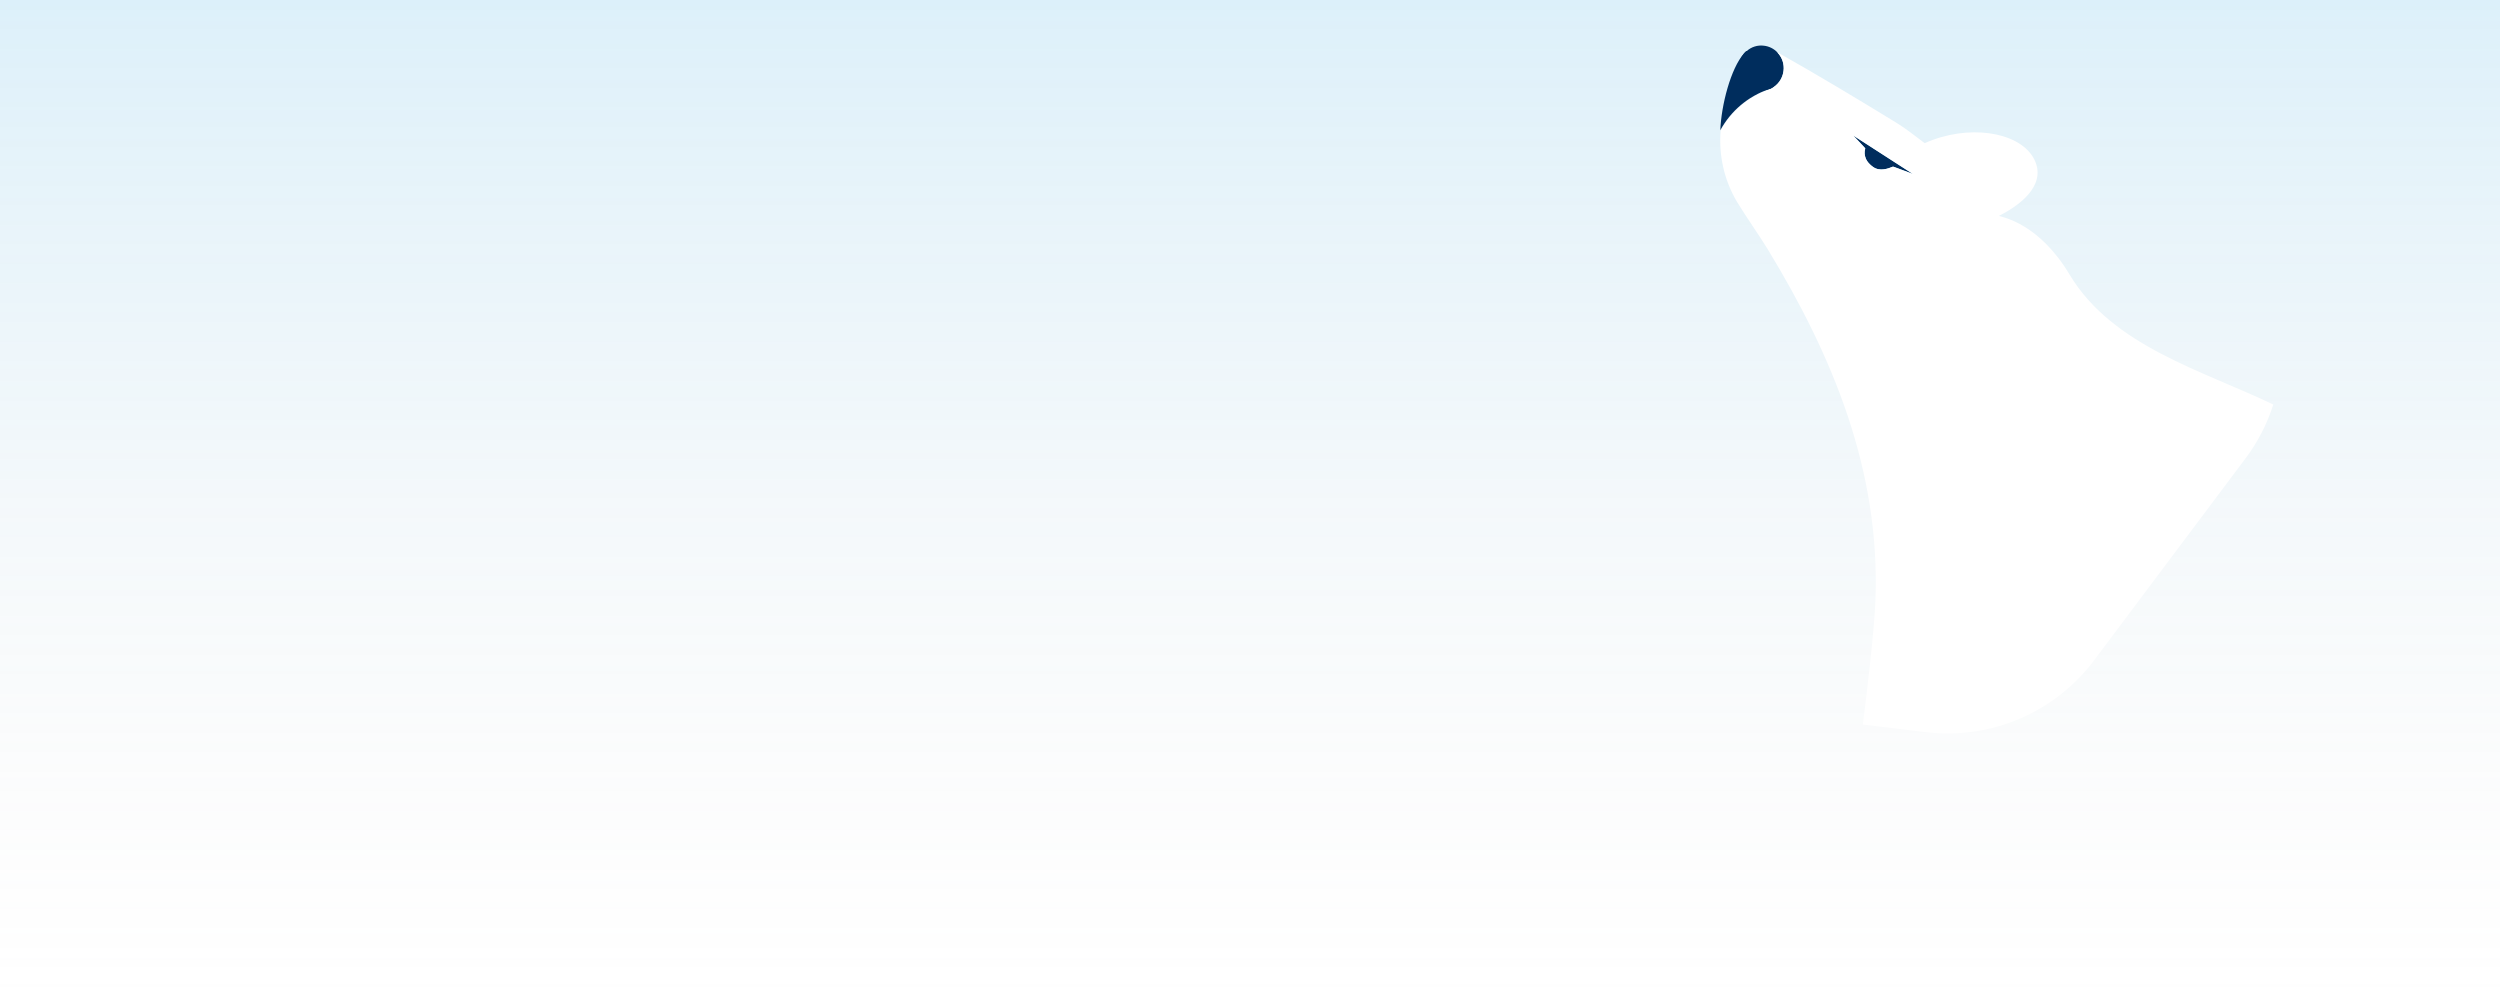 <svg width="1440" height="574" viewBox="0 0 1440 574" fill="none" xmlns="http://www.w3.org/2000/svg">
<rect width="1440" height="574" fill="url(#paint0_linear_175_3662)"/>
<path d="M1101.81 100.192L1090.38 95.939C1087.73 97.145 1082.67 98.913 1078.92 96.17C1072.88 91.929 1073.92 87.111 1074.42 85.462L1067.43 78.023L1101.81 100.192Z" fill="#3CB4E5"/>
<path d="M1027.27 40.811C1027.01 43 1026.2 45.086 1024.92 46.878C1023.63 48.67 1021.92 50.109 1019.94 51.064C1019.58 51.202 1019.22 51.321 1018.86 51.422C1006.97 55.527 997.042 63.925 991.012 74.972C991.843 63.377 995.578 52.178 1001.87 42.408C1004.12 38.922 1006.75 35.698 1009.71 32.796C1010.96 31.758 1012.41 30.997 1013.97 30.565C1017.08 29.305 1020.52 29.15 1023.72 30.126C1025.08 31.52 1026.11 33.206 1026.73 35.058C1027.35 36.909 1027.53 38.877 1027.27 40.811V40.811Z" fill="white"/>
<path d="M1101.81 100.192L1090.38 95.939C1087.73 97.145 1082.67 98.913 1078.92 96.17C1072.88 91.929 1073.92 87.111 1074.42 85.462L1067.43 78.023L1101.81 100.192Z" fill="white"/>
<path d="M1101.81 100.192L1090.35 95.935L1080.81 92.4L1074.42 85.462L1067.43 78.023L1101.81 100.192Z" fill="#002D5D"/>
<path d="M1092.12 94.929C1091.57 95.313 1090.99 95.651 1090.38 95.939C1087.73 97.145 1082.67 98.913 1078.92 96.17C1072.88 91.929 1073.92 87.111 1074.42 85.463C1074.49 85.271 1074.57 85.087 1074.67 84.913L1092.12 94.929Z" fill="#002D5D"/>
<path d="M1027.27 40.811C1027.01 42.999 1026.2 45.086 1024.91 46.878C1023.63 48.669 1021.92 50.109 1019.93 51.064C1019.58 51.201 1019.22 51.321 1018.85 51.421C1016.95 52.147 1014.9 52.382 1012.89 52.104C1010.29 51.797 1007.84 50.706 1005.87 48.974C1003.9 47.242 1002.51 44.952 1001.87 42.407C1001.49 40.869 1001.4 39.276 1001.58 37.703C1001.88 35.176 1002.9 32.788 1004.52 30.825L1005.29 29.972C1005.29 29.972 1005.47 29.994 1005.5 29.813C1005.52 29.633 1005.92 29.59 1006.13 29.401C1007.45 28.203 1009.02 27.307 1010.73 26.776C1012.44 26.245 1014.24 26.09 1016.01 26.324C1018.94 26.646 1021.67 27.992 1023.72 30.126C1025.08 31.52 1026.11 33.206 1026.73 35.057C1027.34 36.909 1027.53 38.877 1027.27 40.811V40.811Z" fill="#002D5D"/>
<path d="M1192.12 158.214C1174.58 128.866 1153.93 125.238 1151.38 124.35C1166.54 116.692 1179.31 104.625 1171.05 90.561C1162.12 75.685 1133.44 71.36 1108.62 82.459C1103.22 78.478 1097.96 74.117 1092.28 70.683C1069.57 56.795 1046.84 43.088 1024.01 30.253C1023.97 30.229 1023.92 30.213 1023.88 30.207C1023.83 30.202 1023.78 30.206 1023.74 30.22C1025.12 31.607 1026.17 33.291 1026.8 35.145C1027.43 36.999 1027.63 38.973 1027.38 40.916C1027.12 43.105 1026.31 45.191 1025.02 46.983C1023.74 48.775 1022.03 50.214 1020.05 51.169C1019.69 51.306 1019.33 51.426 1018.97 51.527C1007.08 55.632 997.15 64.03 991.12 75.077C989.856 89.543 993.192 104.037 1000.65 116.489C1006.28 125.655 1012.61 134.509 1018.2 143.548C1055.93 205.585 1082.96 271.121 1080.26 345.298C1079.69 361.893 1075.75 395.967 1072.98 417.333L1109.33 421.732C1127.7 423.939 1146.32 421.269 1163.34 413.989C1180.35 406.71 1195.15 395.078 1206.26 380.26L1293.49 263.937C1300.5 254.605 1305.89 244.153 1309.42 233.024C1269.45 213.72 1216.87 199.575 1192.12 158.214ZM1090.38 95.939C1087.73 97.145 1082.67 98.913 1078.92 96.17C1072.88 91.929 1073.92 87.111 1074.42 85.462L1067.43 78.023L1101.81 100.192L1090.38 95.939Z" fill="white"/>
<path d="M1019.85 51.053C1019.49 51.191 1019.13 51.31 1018.77 51.411C1006.88 55.516 996.952 63.914 990.922 74.962C990.944 75.053 990.932 75.149 990.889 75.233C991.416 60.554 996.939 39.339 1004.52 30.825L1005.3 29.973C1005.3 29.973 1005.48 29.994 1005.5 29.814C1005.52 29.634 1005.92 29.591 1006.13 29.402C1008.8 29.13 1011.5 29.529 1013.97 30.565L1016.14 31.285C1016.14 31.285 1029.46 46.143 1019.85 51.053Z" fill="#002D5D"/>
<defs>
<linearGradient id="paint0_linear_175_3662" x1="720" y1="0" x2="720" y2="574" gradientUnits="userSpaceOnUse">
<stop stop-color="#52B5E5" stop-opacity="0.2"/>
<stop offset="1" stop-color="#C4C4C4" stop-opacity="0"/>
</linearGradient>
</defs>
</svg>
